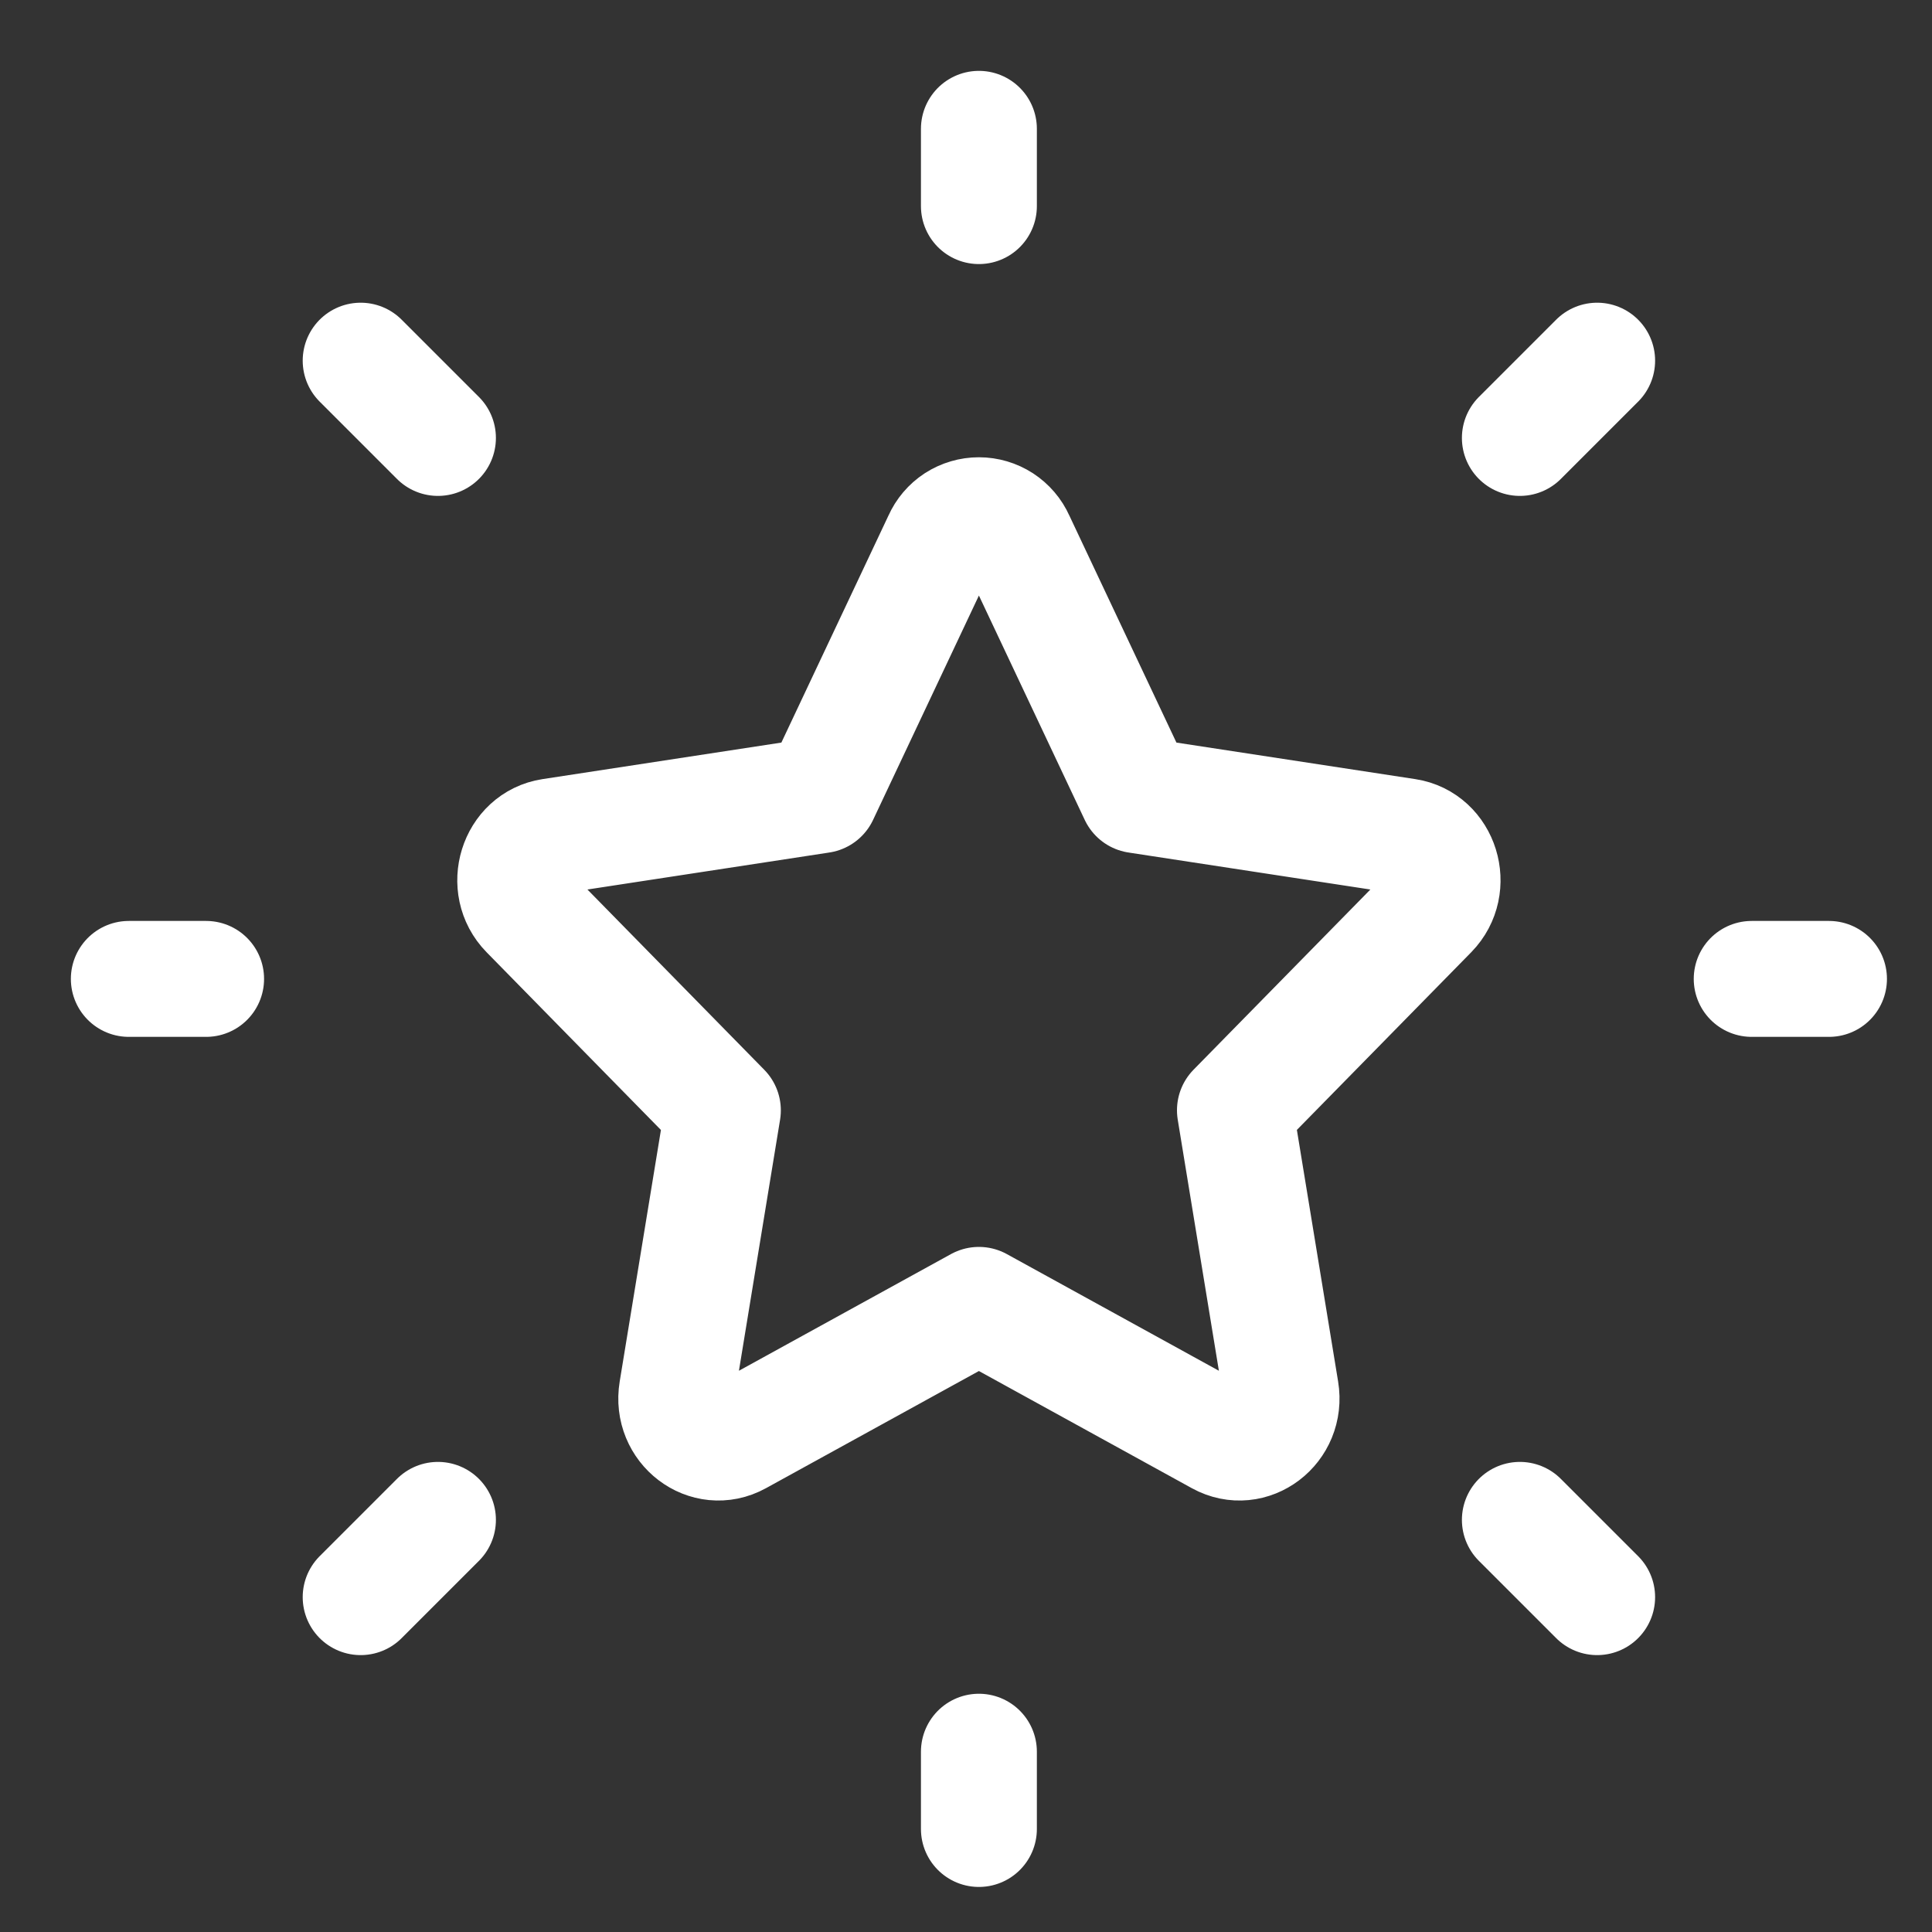 <svg width="25" height="25" viewBox="0 0 25 25" fill="none" xmlns="http://www.w3.org/2000/svg">
<rect x="0" y="0" width="25" height="25" fill="#333333" stroke="none"/>
<path d="M22.667 12.667H23.667M12.667 2.667V1.667M12.667 23.667V22.667M20.667 20.667L19.667 19.667M20.667 4.667L19.667 5.667M4.667 20.667L5.667 19.667M4.667 4.667L5.667 5.667M1.667 12.667H2.667M10.619 10.29L12.178 6.985C12.22 6.89 12.288 6.81 12.375 6.753C12.462 6.697 12.563 6.667 12.667 6.667C12.77 6.667 12.871 6.697 12.958 6.753C13.045 6.81 13.114 6.89 13.156 6.985L14.715 10.29L18.2 10.823C18.647 10.891 18.825 11.467 18.502 11.797L15.98 14.367L16.575 17.998C16.652 18.465 16.184 18.82 15.784 18.6L12.667 16.885L9.55 18.6C9.15 18.82 8.682 18.465 8.759 17.998L9.354 14.368L6.832 11.797C6.509 11.467 6.687 10.891 7.134 10.823L10.619 10.29Z" stroke="white" stroke-width="1.5" stroke-linecap="round" stroke-linejoin="round"/>
</svg>
